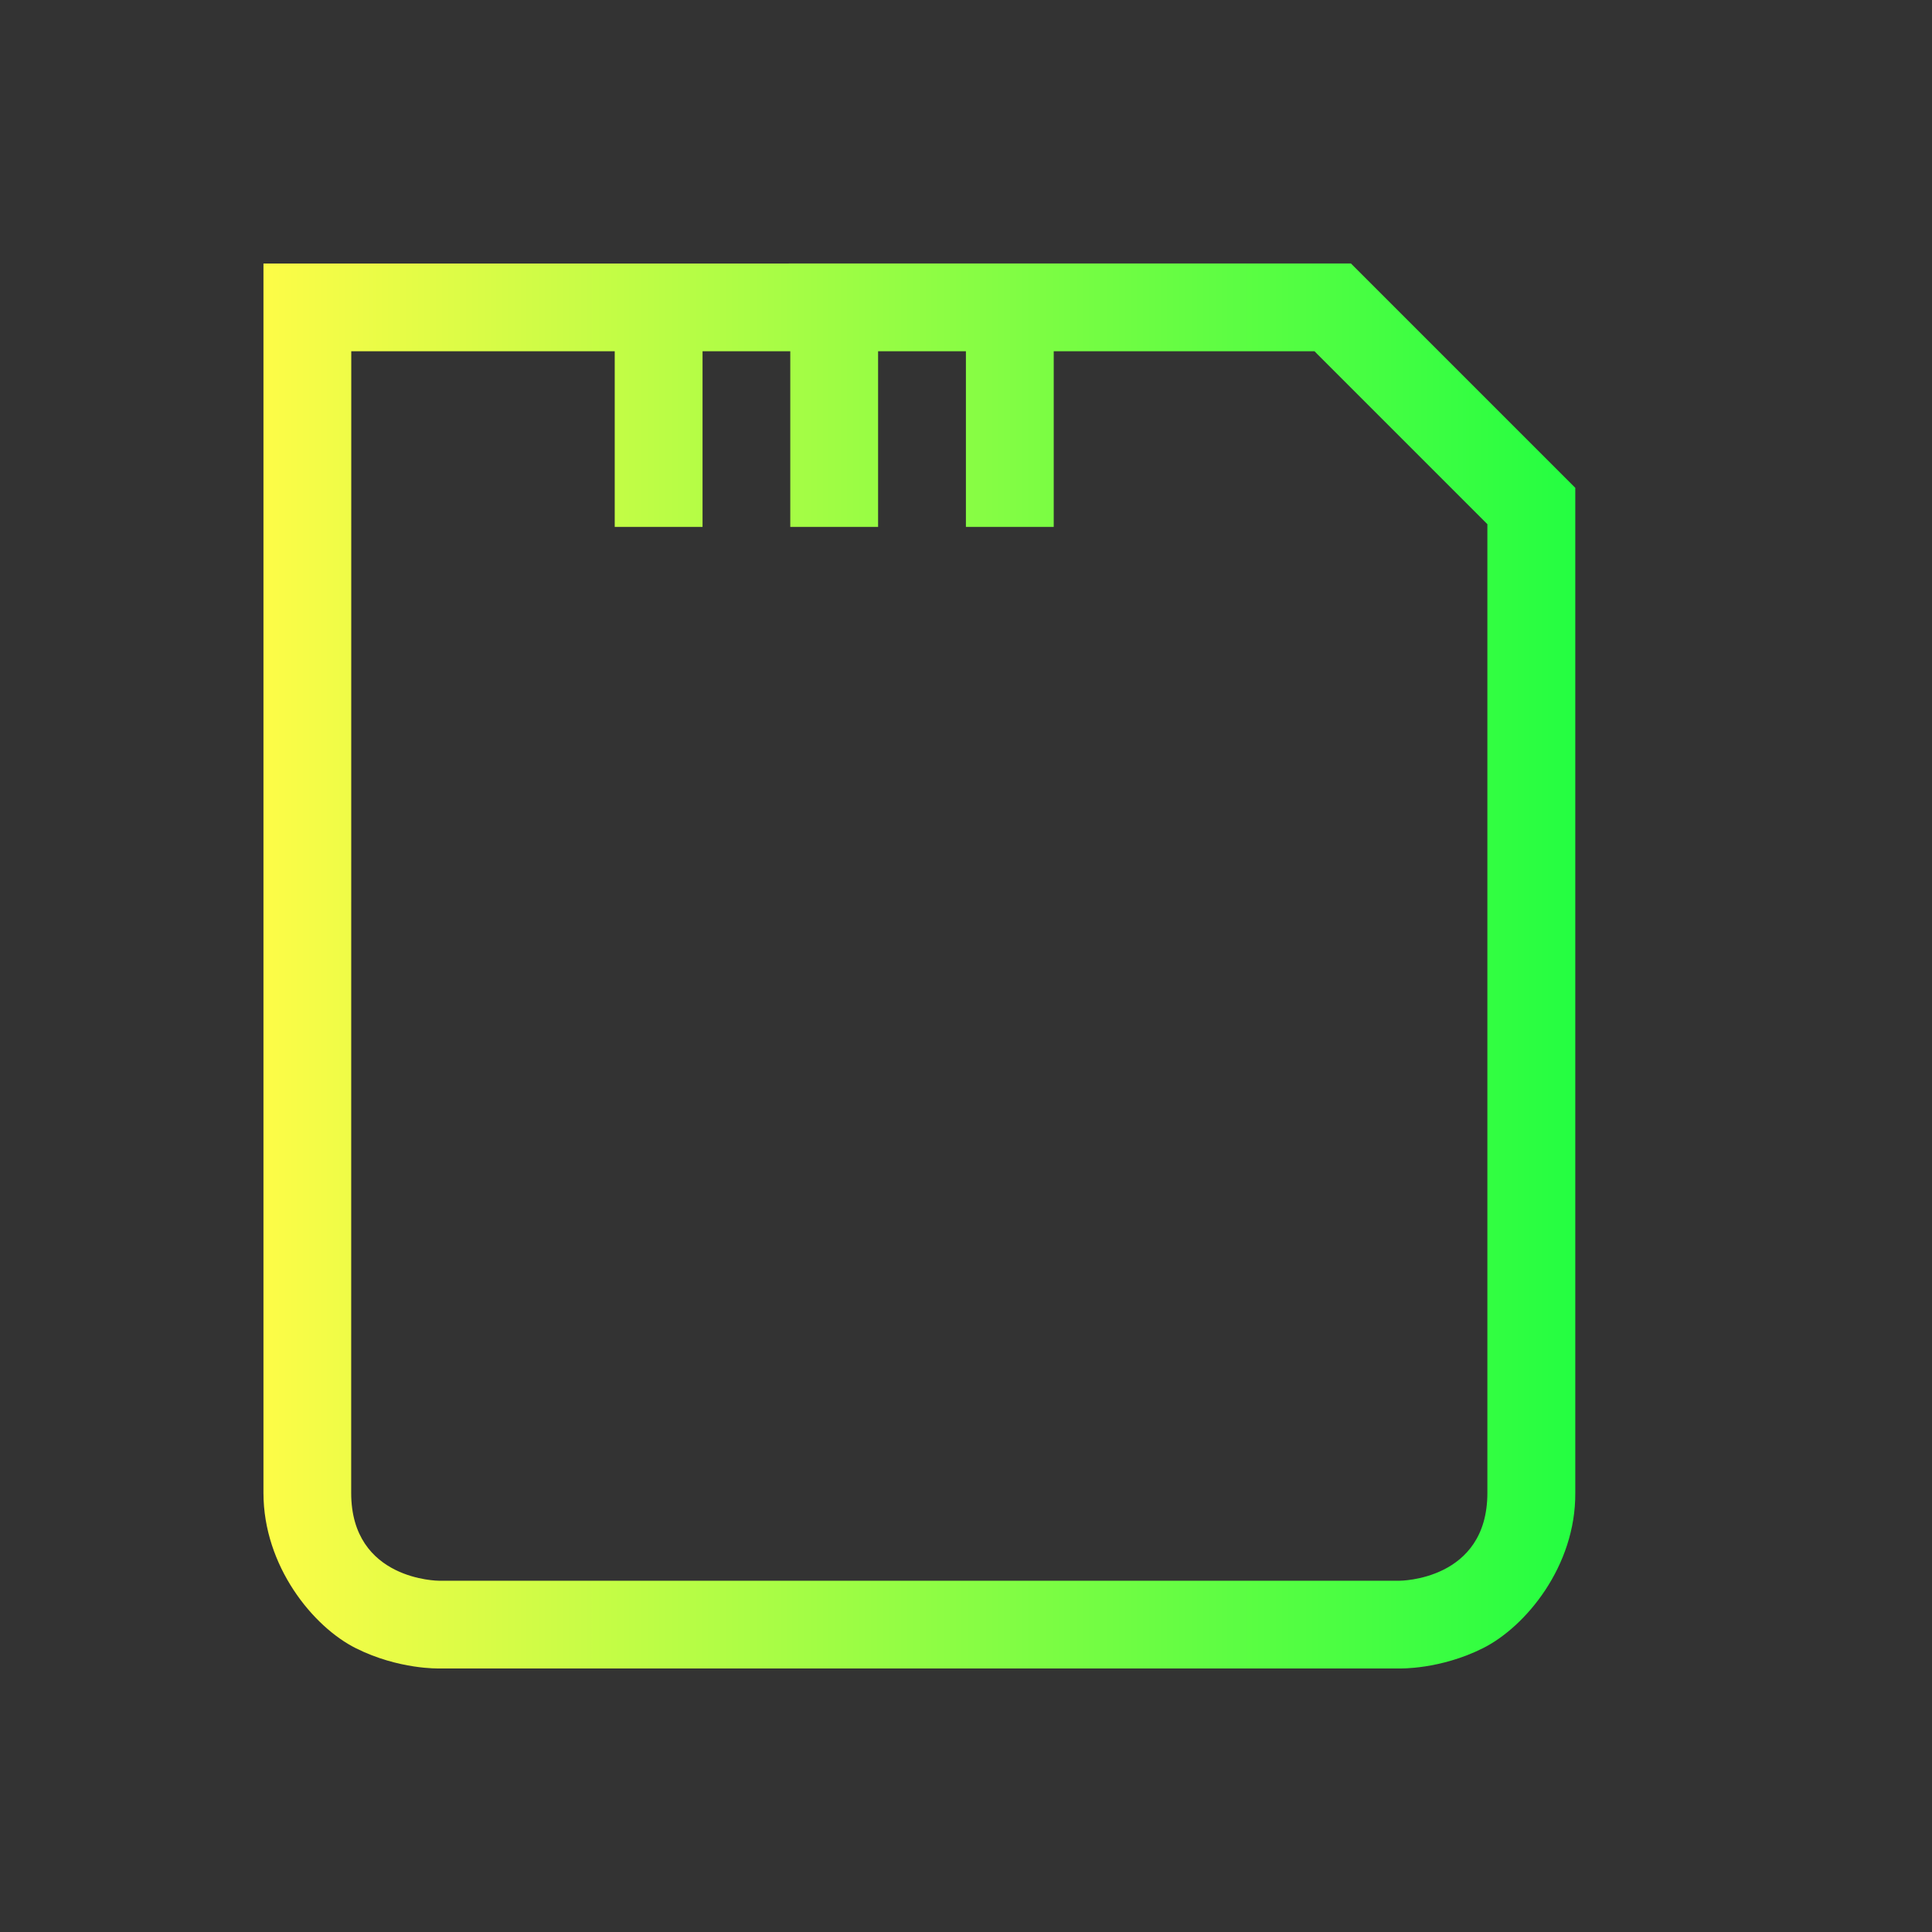 <svg width="22" height="22" viewBox="0 0 22 22" fill="none" xmlns="http://www.w3.org/2000/svg">
<rect x="0" y="0" width="22" height="22" fill="#333333" stroke="none"/>
<path d="M3 3.001V17C3 17.833 3.564 18.525 4.053 18.769C4.541 19.013 5 18.999 5 18.999H15.938C15.938 18.999 16.397 19.013 16.885 18.769C17.374 18.525 17.944 17.833 17.938 17V5.555L15.383 3H14.938L3 3.001ZM4 4H7V6H8V4H8.999V6H9.999V4H10.999V6H11.999V4H14.969L15 4.032L16.937 5.969V17C16.937 18 15.937 18 15.937 18H4.999C4.999 18 3.999 18 3.999 17L4 4Z" fill="url(#paint0_linear_9_5932)"/>
<defs>
<linearGradient id="paint0_linear_9_5932" x1="3" y1="11" x2="17.938" y2="11" gradientUnits="userSpaceOnUse">
<stop stop-color="#FDFC47"/>
<stop offset="1" stop-color="#24FE41"/>
</linearGradient>
</defs>
</svg>
